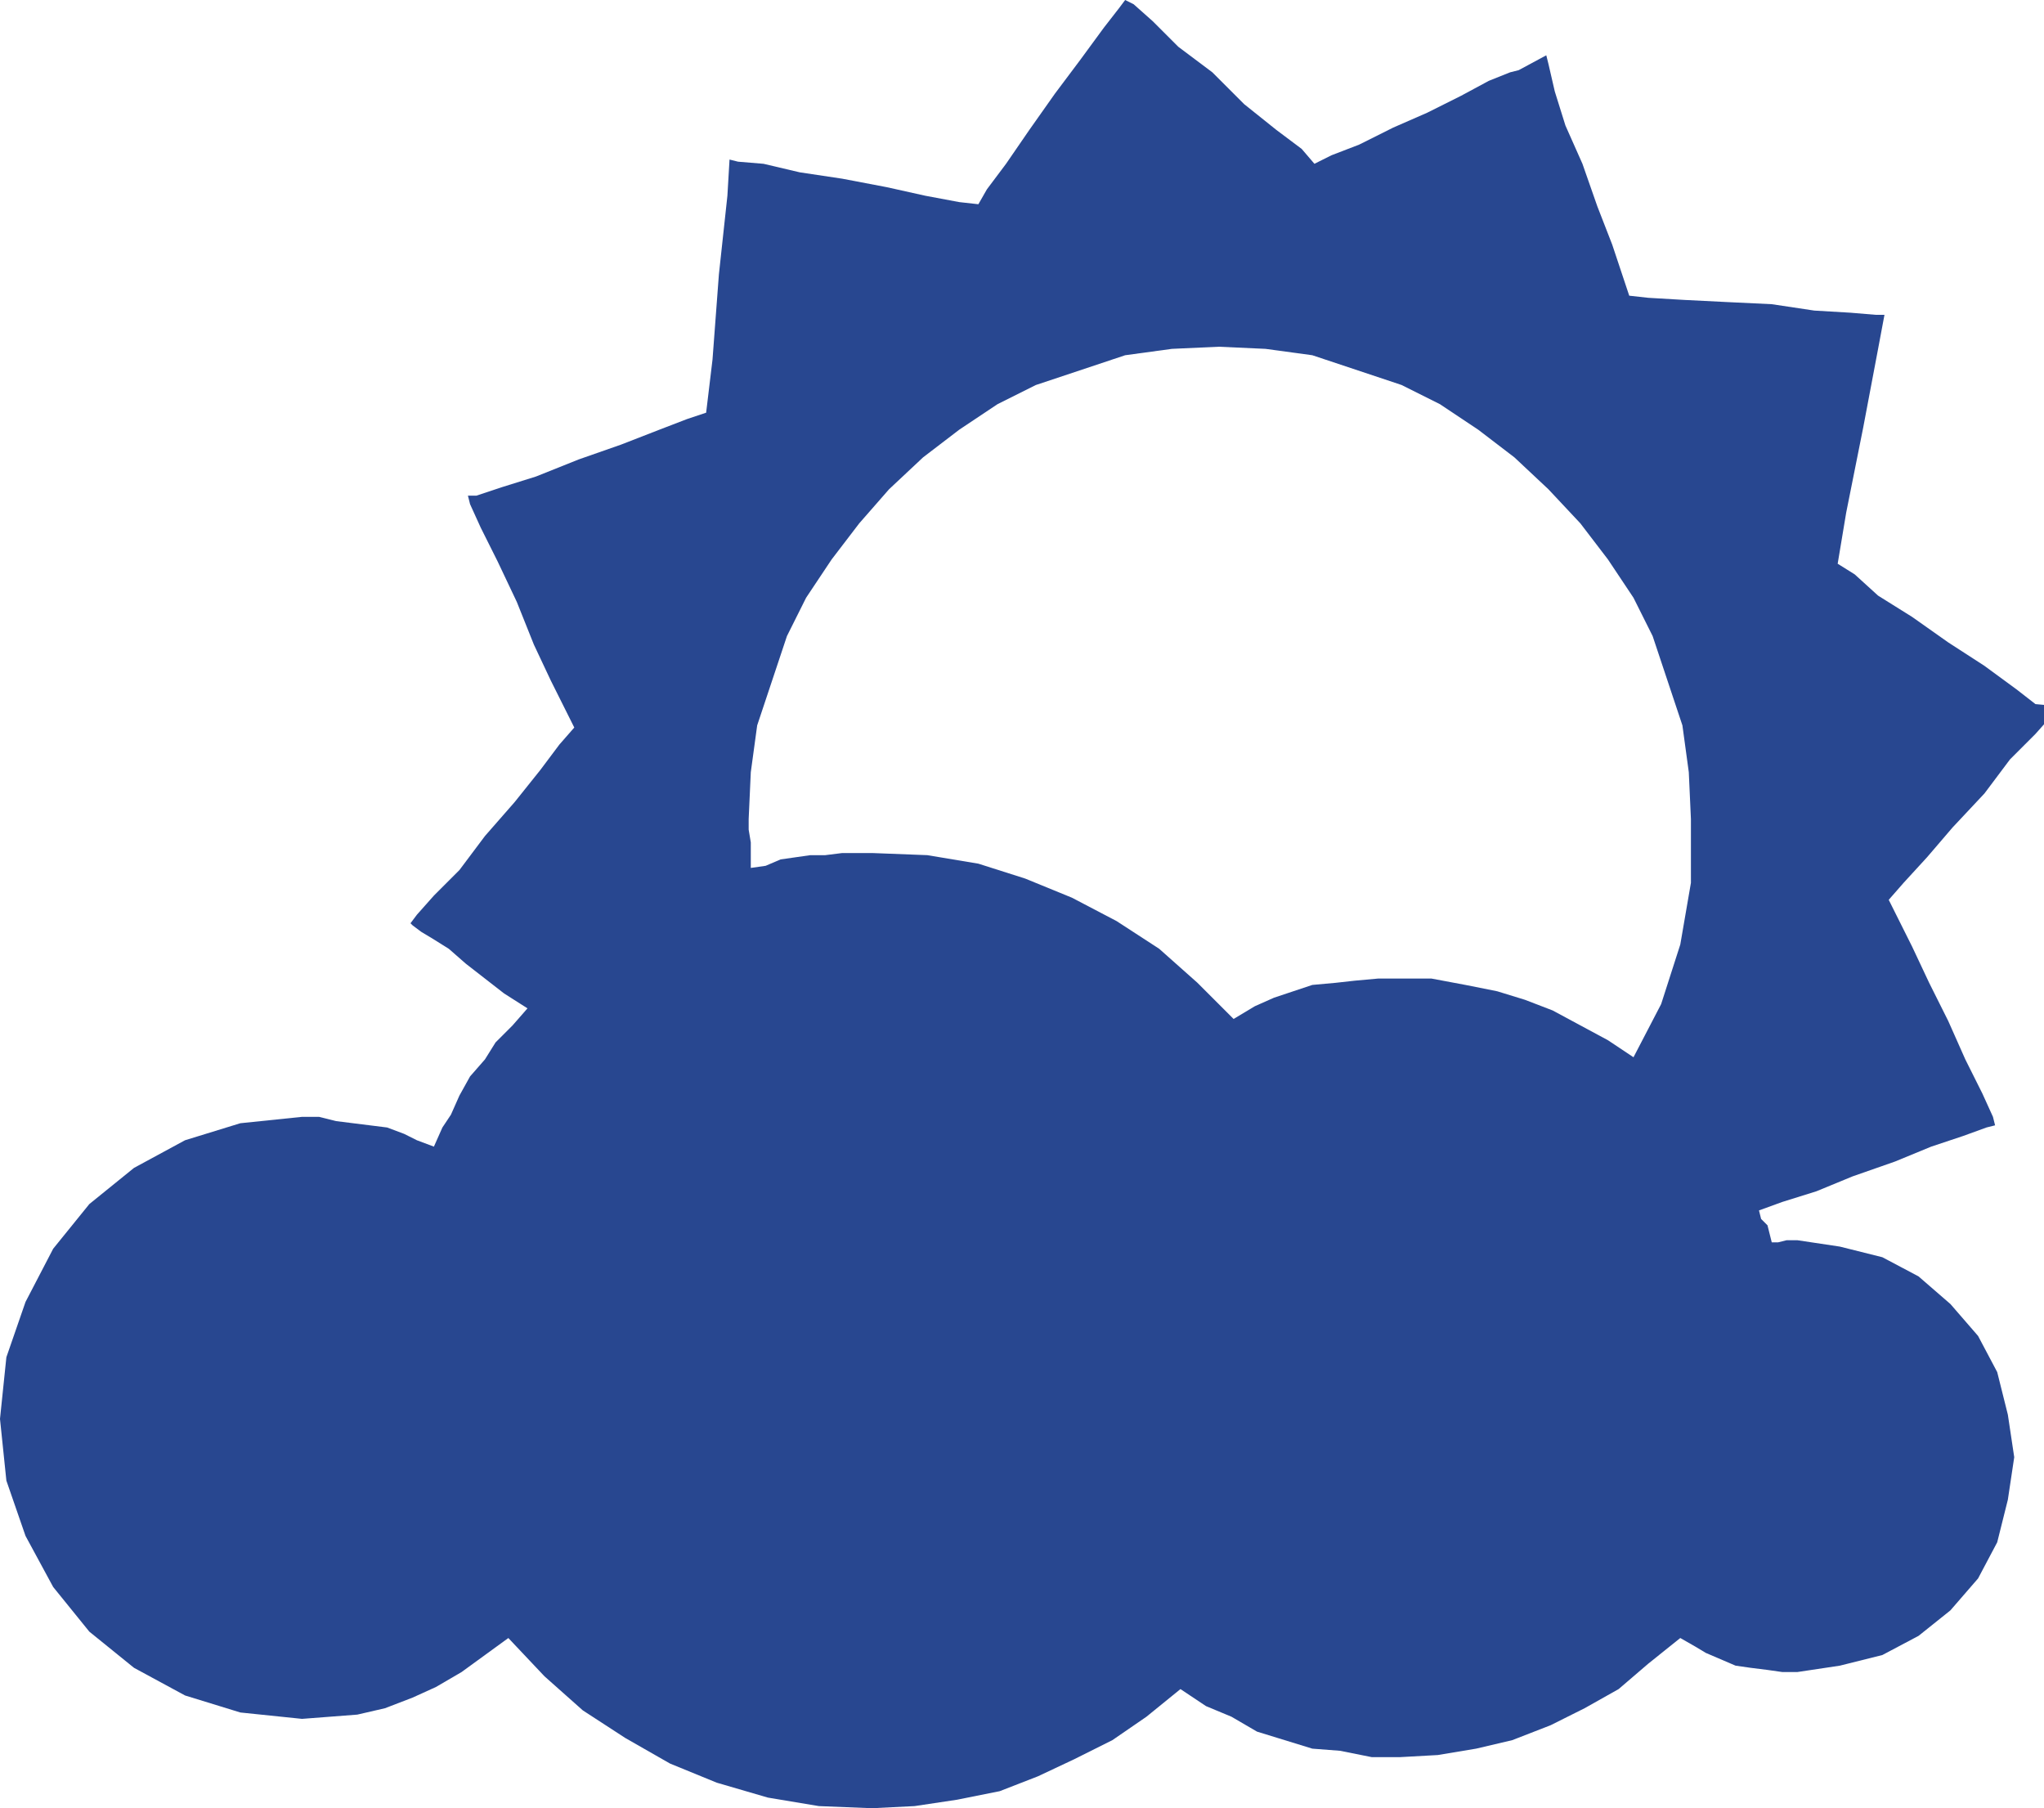 <svg id="Camada_1" xmlns="http://www.w3.org/2000/svg" viewBox="0 0 96.1 85"><style>.st0{fill-rule:evenodd;clip-rule:evenodd;fill:#284790;}</style><path class="st0" d="M95.7 33.1l-.9-.7-1.5-1.1-1.7-1.1-1.7-1.2-1.6-1-1.1-1-.8-.5.4-2.4.8-4 .7-3.7.3-1.6h-.4l-1.2-.1-1.7-.1-2-.3-2.1-.1-2-.1-1.7-.1-.9-.1-.3-.9-.5-1.5-.7-1.8-.7-2-.8-1.8-.5-1.6-.3-1.3-.1-.4-1.3.7-.4.1-1 .4-1.3.7-1.6.8-1.6.7-1.6.8-1.3.5-.8.4-.6-.7-1.2-.9-1.5-1.2L57 3.4l-1.6-1.2L54.2 1l-.9-.8-.4-.2-.3.4-.7.9-1.1 1.5-1.2 1.6-1.2 1.7-1.1 1.6-.9 1.2-.4.7-.9-.1-1.6-.3-1.8-.4-2.1-.4-2-.3-1.7-.4-1.2-.1-.4-.1-.1 1.7-.4 3.7-.3 4-.3 2.5-.9.3-1.3.5-1.8.7-2 .7-2 .8-1.6.5-1.2.4H22l.1.4.5 1.1.8 1.6.9 1.9.8 2 .8 1.7.7 1.4.4.8-.7.8-.9 1.2-1.2 1.5-1.4 1.6-1.2 1.6-1.2 1.2-.8.9-.3.4.1.1.4.3.5.3.8.5.8.7.9.7.9.7 1.1.7-.7.8-.8.8-.5.8-.7.8-.5.9-.4.9-.4.6-.4.9-.8-.3-.6-.3-.8-.3-.8-.1-.8-.1-.8-.1-.8-.2h-.8l-2.9.3-2.6.8-2.4 1.3-2.1 1.7-1.7 2.1-1.3 2.5-.9 2.6-.3 2.9.3 2.9.9 2.6 1.3 2.4 1.7 2.1 2.1 1.7 2.4 1.3 2.6.8 2.9.3 1.3-.1 1.3-.1 1.3-.3 1.3-.5 1.1-.5 1.2-.7 1.1-.8 1.1-.8 1.7 1.8 1.8 1.6 2 1.3 2.1 1.2 2.2.9 2.4.7 2.4.4 2.5.1 2-.1 2-.3 2-.4 1.8-.7 1.7-.8 1.8-.9 1.6-1.1 1.6-1.3 1.2.8 1.2.5 1.2.7 1.3.4 1.3.4 1.3.1 1.5.3h1.3l1.8-.1 1.8-.3 1.7-.4 1.8-.7 1.6-.8 1.6-.9 1.4-1.2L79 77l.7.4.5.3.7.3.7.3.7.1.8.1.7.1h.7l2-.3 2-.5 1.7-.9 1.5-1.2 1.3-1.5.9-1.7.5-2 .3-2-.3-2-.5-2-.9-1.7-1.3-1.5-1.5-1.3-1.7-.9-2-.5-2-.3H84l-.4.1h-.3l-.1-.4-.1-.4-.3-.3-.1-.4 1.1-.4 1.6-.5 1.7-.7 2-.7 1.7-.7 1.5-.5 1.1-.4.4-.1-.1-.4-.5-1.1-.8-1.6-.8-1.8-.9-1.8-.8-1.7-.7-1.4-.4-.8.7-.8 1.1-1.2 1.2-1.4 1.5-1.6 1.2-1.6 1.2-1.2.8-.9.3-.4-1.1-.1zm-16.2 8.4l-.5 2.9-.9 2.8-1.3 2.5-1.2-.8-1.3-.7-1.3-.7-1.3-.5-1.3-.4-1.5-.3-1.6-.3h-2.5l-1.1.1-.9.1-1.1.1-.9.3-.9.3-.9.4-1 .6-1.7-1.7-1.8-1.6-2-1.3-2.1-1.1-2.2-.9-2.2-.7-2.4-.4-2.6-.1h-1.4l-.8.1h-.7l-.7.1-.7.1-.7.3-.7.1v-1.2l-.1-.6v-.5l.1-2.2.3-2.2.7-2.1.7-2.1.9-1.8 1.2-1.8 1.3-1.7 1.4-1.6 1.6-1.5 1.7-1.3 1.8-1.2 1.8-.9 2.1-.7 2.1-.7 2.2-.3 2.2-.1 2.2.1 2.2.3 2.1.7 2.1.7 1.8.9 1.8 1.2 1.7 1.3 1.6 1.5 1.5 1.6 1.3 1.7 1.2 1.8.9 1.8.7 2.1.7 2.1.3 2.2.1 2.2v3z"/></svg>